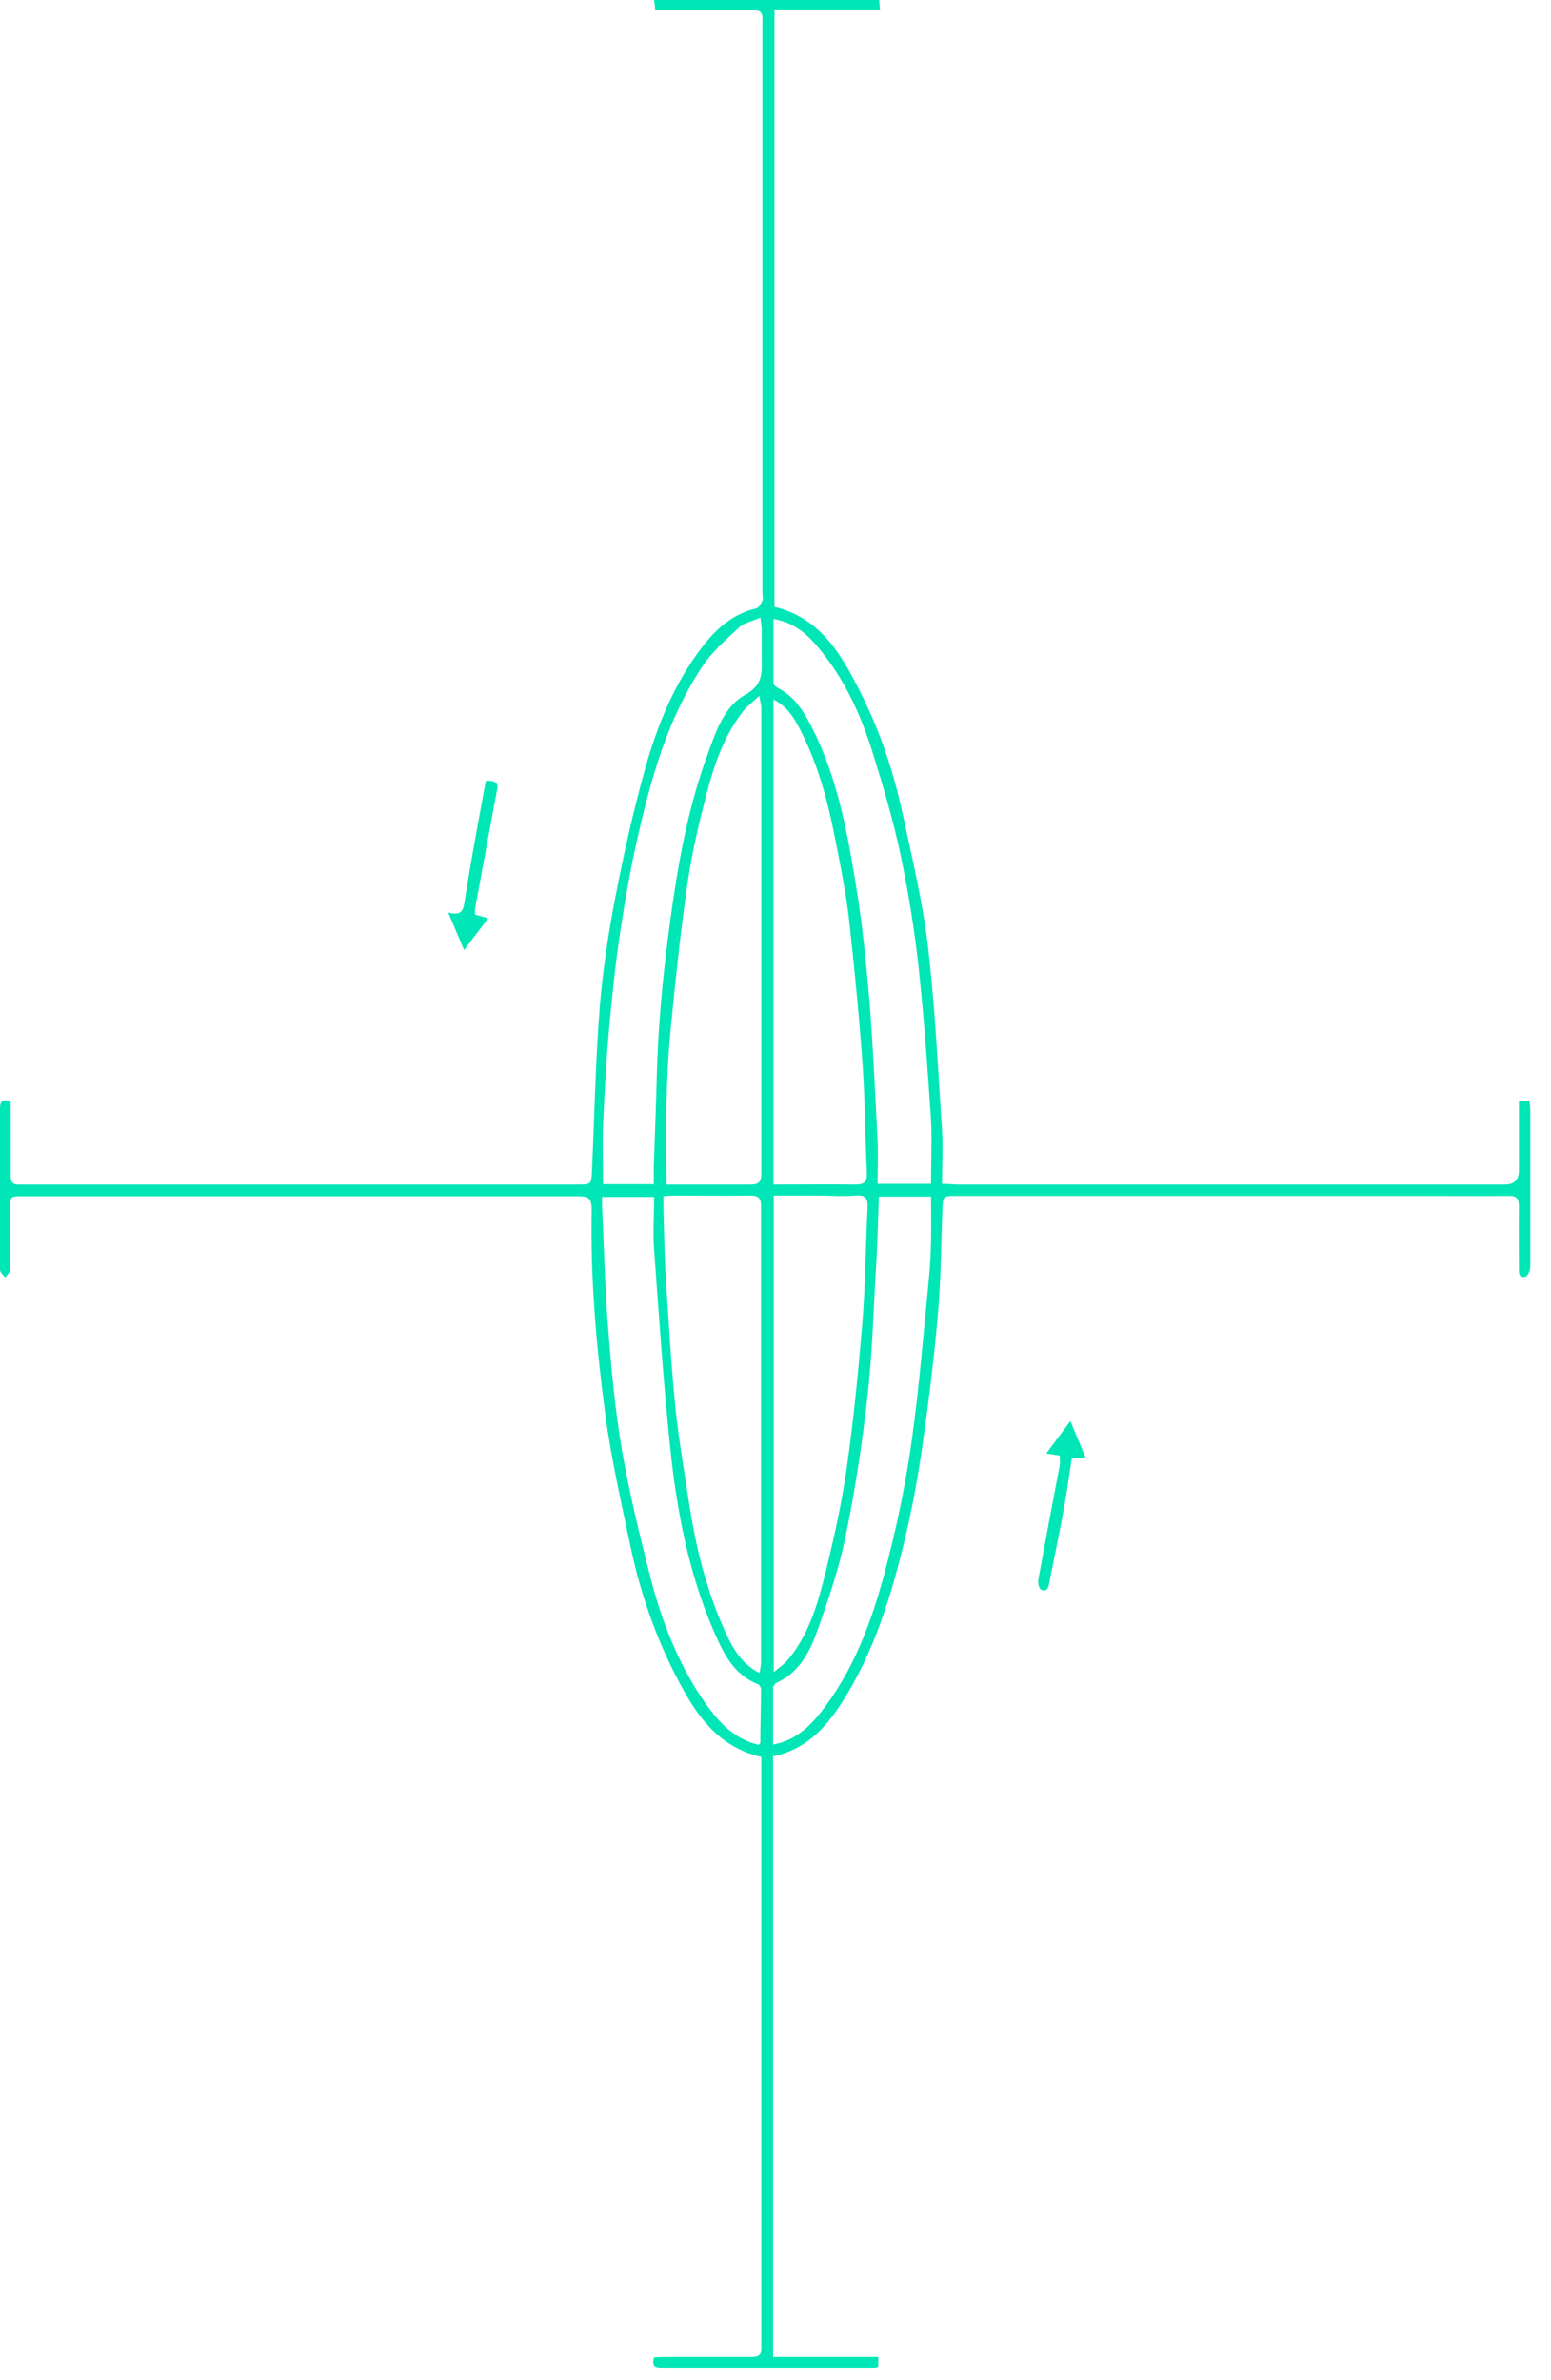 <svg width="73" height="112" viewBox="0 0 73 112" fill="none" xmlns="http://www.w3.org/2000/svg">
<path d="M36.386 82.656V110.927H41.336V111.382C41.336 111.382 41.222 111.43 41.19 111.43C37.831 111.43 34.471 111.43 31.128 111.43C30.787 111.43 30.673 111.317 30.787 110.943C30.933 110.943 31.112 110.927 31.29 110.927C32.653 110.927 34.017 110.927 35.38 110.927C35.737 110.927 35.85 110.797 35.834 110.473C35.834 110.359 35.834 110.246 35.834 110.132C35.834 101.206 35.834 92.263 35.834 83.337C35.834 83.126 35.834 82.915 35.834 82.688C33.676 82.201 32.653 80.53 31.761 78.777C30.803 76.894 30.122 74.882 29.683 72.821C29.245 70.727 28.758 68.618 28.482 66.508C28.06 63.327 27.785 60.13 27.849 56.916C27.849 56.413 27.703 56.299 27.216 56.299C18.518 56.299 9.802 56.299 1.104 56.299C0.471 56.299 0.471 56.299 0.471 56.932C0.471 57.874 0.471 58.815 0.471 59.756C0.471 59.886 0.325 60.016 0.243 60.13C0.162 60 0 59.886 0 59.756C0 57.224 0 54.693 0 52.161C0 51.836 0.114 51.706 0.503 51.836C0.503 52.486 0.503 53.167 0.503 53.833C0.503 54.336 0.503 54.839 0.503 55.342C0.503 55.634 0.6 55.764 0.893 55.748C1.022 55.748 1.152 55.748 1.282 55.748C9.9 55.748 18.534 55.748 27.152 55.748C27.849 55.748 27.833 55.748 27.866 55.033C27.979 52.518 28.028 49.986 28.223 47.471C28.369 45.702 28.628 43.933 28.969 42.196C29.359 40.167 29.813 38.155 30.365 36.175C30.933 34.146 31.728 32.183 33.027 30.479C33.692 29.602 34.487 28.888 35.607 28.628C35.721 28.596 35.818 28.401 35.883 28.271C35.932 28.158 35.883 28.012 35.883 27.882C35.883 19.037 35.883 10.176 35.883 1.331C35.883 1.201 35.883 1.071 35.883 0.941C35.915 0.584 35.769 0.471 35.396 0.471C33.887 0.487 32.377 0.471 30.836 0.471C30.836 0.308 30.803 0.179 30.787 0H41.385C41.385 0.13 41.401 0.276 41.417 0.454H36.451V28.564C38.642 29.083 39.632 30.852 40.541 32.67C41.433 34.455 42.066 36.354 42.488 38.317C42.926 40.379 43.43 42.44 43.673 44.533C44.014 47.406 44.144 50.311 44.338 53.2C44.387 54.011 44.338 54.839 44.338 55.715C44.631 55.715 44.842 55.748 45.053 55.748C53.638 55.748 62.239 55.748 70.825 55.748C71.268 55.748 71.49 55.526 71.49 55.082C71.49 53.995 71.49 52.924 71.49 51.804H71.993C71.993 51.95 72.026 52.064 72.026 52.193C72.026 54.676 72.026 57.16 72.026 59.626C72.026 59.789 71.896 60.081 71.782 60.097C71.441 60.146 71.49 59.837 71.49 59.626C71.49 58.685 71.474 57.744 71.49 56.803C71.49 56.413 71.393 56.267 70.971 56.283C69.575 56.299 68.179 56.283 66.784 56.283C59.529 56.283 52.291 56.283 45.036 56.283C44.371 56.283 44.387 56.283 44.355 56.932C44.29 58.572 44.29 60.211 44.144 61.834C43.965 63.911 43.706 65.988 43.413 68.049C43.202 69.494 42.943 70.954 42.602 72.383C41.953 75.093 41.141 77.771 39.616 80.14C38.837 81.358 37.895 82.347 36.402 82.656H36.386ZM31.323 55.748C32.637 55.748 33.984 55.748 35.331 55.748C35.721 55.748 35.834 55.602 35.834 55.245C35.834 47.958 35.834 40.654 35.834 33.367C35.834 33.205 35.786 33.043 35.737 32.751C35.412 33.059 35.153 33.238 34.958 33.497C33.952 34.796 33.514 36.321 33.124 37.879C32.783 39.21 32.491 40.557 32.312 41.904C32.004 44.079 31.777 46.27 31.566 48.444C31.452 49.564 31.404 50.7 31.371 51.836C31.339 53.118 31.371 54.384 31.371 55.748H31.323ZM35.753 78.728C35.786 78.517 35.818 78.388 35.818 78.241C35.818 71.084 35.818 63.911 35.818 56.754C35.818 56.364 35.672 56.267 35.299 56.267C34.098 56.283 32.897 56.267 31.696 56.267C31.55 56.267 31.42 56.283 31.225 56.299C31.225 56.494 31.225 56.657 31.225 56.803C31.258 58.02 31.274 59.221 31.355 60.438C31.485 62.385 31.598 64.349 31.793 66.297C31.956 67.806 32.215 69.299 32.442 70.808C32.751 72.788 33.221 74.72 34.033 76.57C34.39 77.381 34.779 78.225 35.721 78.728H35.753ZM36.402 32.913V55.748C37.717 55.748 38.999 55.731 40.265 55.748C40.703 55.748 40.817 55.602 40.8 55.18C40.719 53.524 40.719 51.885 40.606 50.23C40.443 47.893 40.216 45.556 39.956 43.235C39.81 41.969 39.551 40.719 39.307 39.47C38.967 37.733 38.512 36.013 37.701 34.422C37.408 33.838 37.084 33.254 36.386 32.913H36.402ZM36.402 78.712C36.646 78.501 36.84 78.371 37.003 78.209C37.928 77.154 38.382 75.84 38.723 74.525C39.161 72.788 39.567 71.036 39.827 69.267C40.167 66.93 40.395 64.576 40.59 62.223C40.736 60.454 40.736 58.669 40.833 56.884C40.849 56.446 40.784 56.218 40.265 56.267C39.664 56.316 39.064 56.267 38.463 56.267C37.782 56.267 37.116 56.267 36.419 56.267V78.696L36.402 78.712ZM43.819 55.715C43.819 54.676 43.868 53.687 43.819 52.697C43.657 50.311 43.495 47.925 43.235 45.539C43.04 43.738 42.748 41.953 42.375 40.184C42.034 38.577 41.563 37.003 41.076 35.428C40.557 33.773 39.859 32.199 38.788 30.819C38.188 30.04 37.522 29.31 36.402 29.132C36.402 30.17 36.402 31.16 36.402 32.166C36.402 32.231 36.532 32.329 36.613 32.377C37.246 32.702 37.652 33.221 37.993 33.822C39.324 36.224 39.827 38.869 40.265 41.531C40.573 43.348 40.752 45.182 40.914 47.016C41.093 49.24 41.19 51.463 41.304 53.703C41.336 54.368 41.304 55.033 41.304 55.715H43.819V55.715ZM30.771 55.715C30.771 55.423 30.771 55.163 30.771 54.904C30.819 53.427 30.884 51.966 30.917 50.489C30.998 47.73 31.29 45.004 31.696 42.277C32.037 39.989 32.491 37.733 33.286 35.558C33.676 34.487 34.049 33.27 35.072 32.702C35.883 32.248 35.867 31.712 35.85 31.03C35.85 30.56 35.85 30.089 35.85 29.619C35.85 29.472 35.818 29.31 35.786 29.067C35.396 29.245 35.007 29.31 34.779 29.537C34.163 30.105 33.497 30.69 33.043 31.387C31.452 33.789 30.673 36.516 30.04 39.291C29.7 40.752 29.44 42.229 29.213 43.722C28.969 45.296 28.807 46.903 28.661 48.493C28.531 49.97 28.45 51.463 28.385 52.94C28.353 53.865 28.385 54.774 28.385 55.731H30.819L30.771 55.715ZM36.386 82.104C37.538 81.893 38.22 81.147 38.837 80.319C40.395 78.225 41.206 75.775 41.823 73.291C42.294 71.458 42.667 69.575 42.926 67.692C43.267 65.242 43.462 62.775 43.706 60.308C43.77 59.691 43.803 59.091 43.819 58.474C43.835 57.76 43.819 57.03 43.819 56.316H41.368C41.32 57.403 41.304 58.474 41.239 59.529C41.109 61.623 41.06 63.732 40.817 65.826C40.573 68.001 40.232 70.192 39.794 72.334C39.47 73.892 38.95 75.401 38.415 76.894C38.074 77.836 37.555 78.745 36.548 79.199C36.483 79.231 36.402 79.329 36.386 79.41C36.386 80.302 36.386 81.179 36.386 82.088V82.104ZM28.336 56.332C28.336 56.494 28.336 56.624 28.336 56.738C28.434 58.669 28.466 60.616 28.628 62.548C28.774 64.463 28.953 66.378 29.278 68.277C29.635 70.338 30.138 72.383 30.657 74.411C31.177 76.359 31.907 78.241 33.043 79.929C33.708 80.919 34.471 81.828 35.704 82.12C35.753 82.072 35.786 82.039 35.786 82.007C35.786 81.163 35.818 80.335 35.818 79.491C35.818 79.41 35.737 79.296 35.672 79.264C34.504 78.809 34.033 77.771 33.578 76.732C32.41 74.006 31.858 71.117 31.55 68.195C31.225 65.079 31.014 61.947 30.787 58.815C30.722 58.004 30.787 57.176 30.787 56.332H28.336V56.332Z" fill="#01E6B6"/>
<path d="M22.898 36.748C23.514 36.731 23.433 36.991 23.368 37.316C23.027 39.117 22.703 40.935 22.362 42.752C22.346 42.85 22.362 42.947 22.362 43.044C22.541 43.093 22.719 43.142 22.979 43.223C22.605 43.71 22.265 44.148 21.843 44.716C21.583 44.083 21.356 43.564 21.096 42.947C21.729 43.109 21.81 42.85 21.875 42.379C22.167 40.496 22.524 38.63 22.865 36.748H22.898Z" fill="#01E6B6"/>
<path d="M50.378 66.88C50.654 67.529 50.849 68.032 51.093 68.584C50.849 68.616 50.654 68.632 50.443 68.649C50.313 69.444 50.216 70.239 50.07 71.018C49.859 72.17 49.616 73.323 49.388 74.475C49.356 74.653 49.307 74.962 48.999 74.816C48.901 74.767 48.837 74.491 48.869 74.345C49.194 72.56 49.534 70.758 49.875 68.973C49.908 68.827 49.875 68.681 49.875 68.503C49.697 68.47 49.534 68.454 49.242 68.405C49.616 67.902 49.956 67.448 50.378 66.88Z" fill="#01E6B6"/>
</svg>
